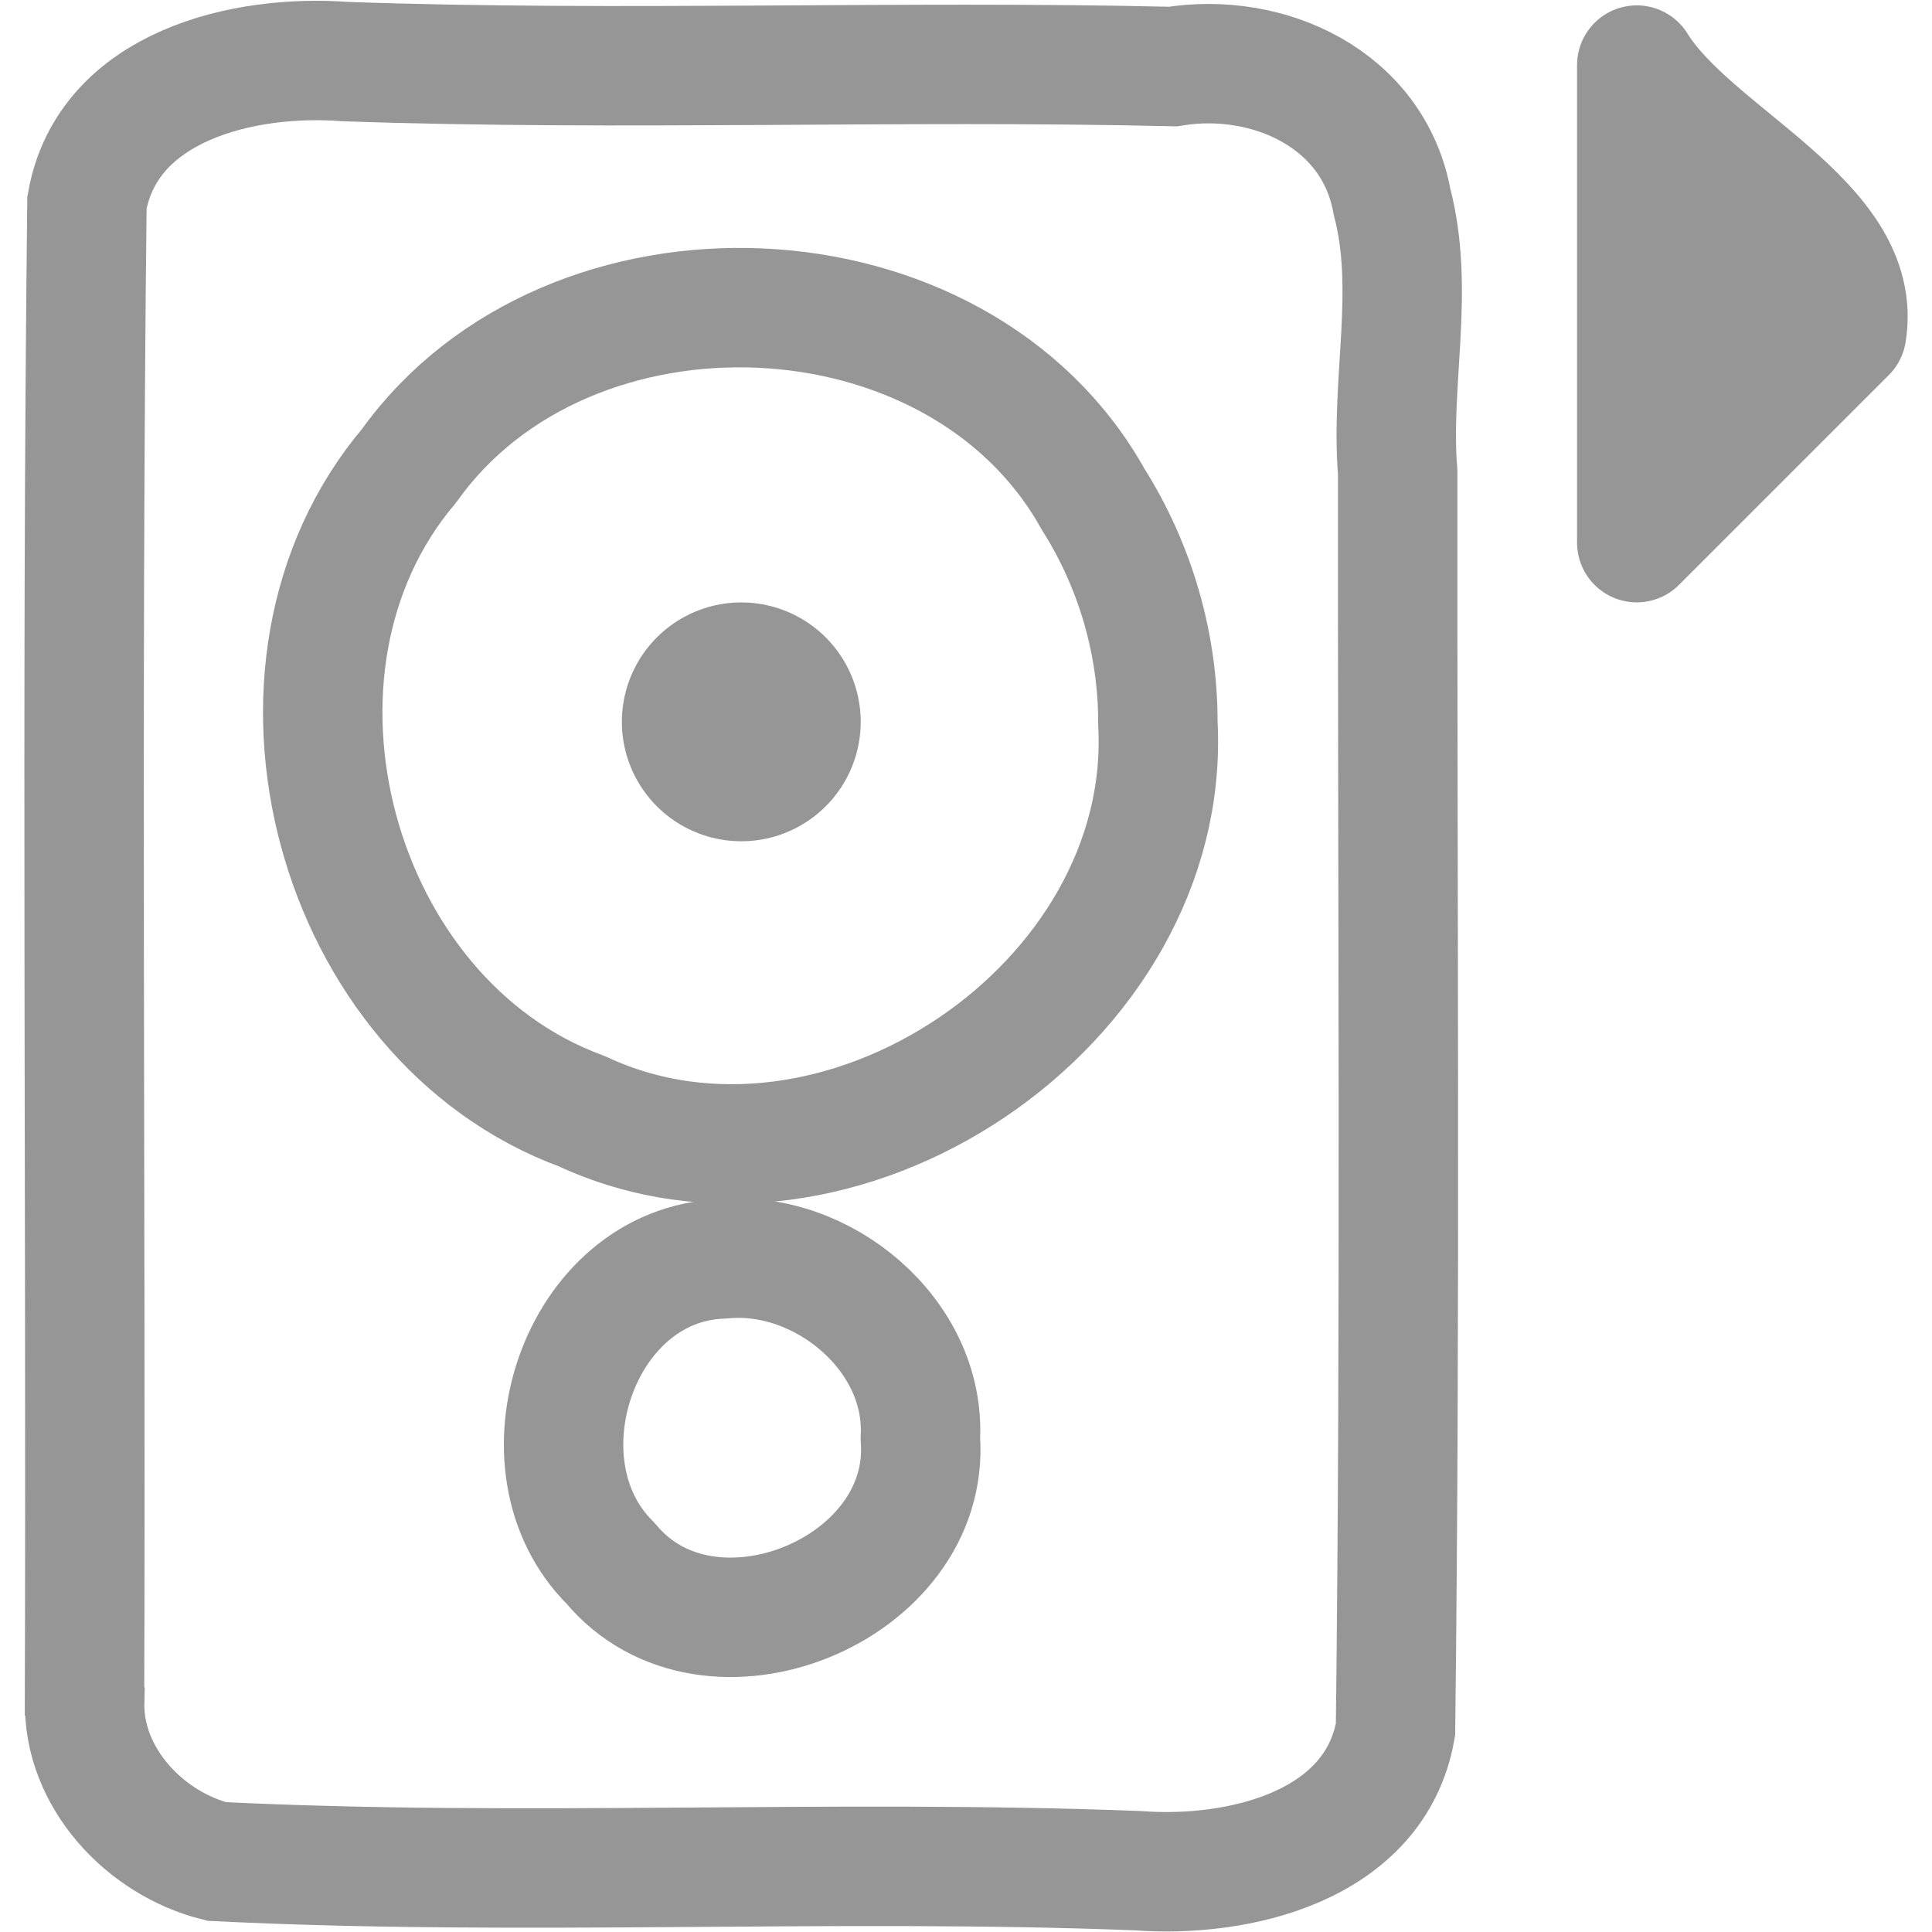 <?xml version="1.0" encoding="UTF-8" standalone="no"?><!DOCTYPE svg PUBLIC "-//W3C//DTD SVG 1.1//EN" "http://www.w3.org/Graphics/SVG/1.1/DTD/svg11.dtd"><svg xmlns="http://www.w3.org/2000/svg" height="64" version="1.1" viewBox="0 0 16 16" width="64"><path d="m0.7 14.087c0.013-4.136-0.027-8.273 0.02-12.409 0.171-0.968 1.301-1.232 2.139-1.168 2.282 0.08 4.57-0.012 6.854 0.041 0.79-0.129 1.661 0.269 1.815 1.119 0.193 0.735-0.014 1.492 0.047 2.241-3e-3 3.471 0.024 6.942-0.018 10.413-0.171 0.968-1.3 1.232-2.138 1.168-2.539-0.098-5.085 0.05-7.625-0.076-0.593-0.148-1.109-0.695-1.093-1.327z" fill="none" stroke="#969696" stroke-linecap="square" stroke-width="0.989"/><path d="m6.139 5.978v0" fill="none" stroke="#969696" stroke-linecap="round" stroke-width="1.978"/><path d="m7.622 11.911c0.096 1.26-1.755 2.014-2.565 1.036-0.82-0.808-0.267-2.481 0.925-2.521 0.826-0.083 1.687 0.629 1.64 1.485z" fill="none" stroke="#969696" stroke-linecap="round" stroke-linejoin="round" stroke-width="0.989"/><path d="m9.589 5.988c0.127 2.336-2.654 4.205-4.772 3.214-2.048-0.751-2.846-3.672-1.429-5.345 1.319-1.848 4.55-1.726 5.665 0.278 0.349 0.551 0.538 1.201 0.536 1.853z" fill="none" stroke="#969696" stroke-linecap="round" stroke-linejoin="round" stroke-width="0.989"/><path d="m13.555 4.494v-3.955c0.468 0.754 1.888 1.298 1.738 2.217-0.579 0.579-1.159 1.159-1.738 1.738z" fill="#969696" stroke="#969696" stroke-linecap="round" stroke-linejoin="round" stroke-width=".989px"/></svg>